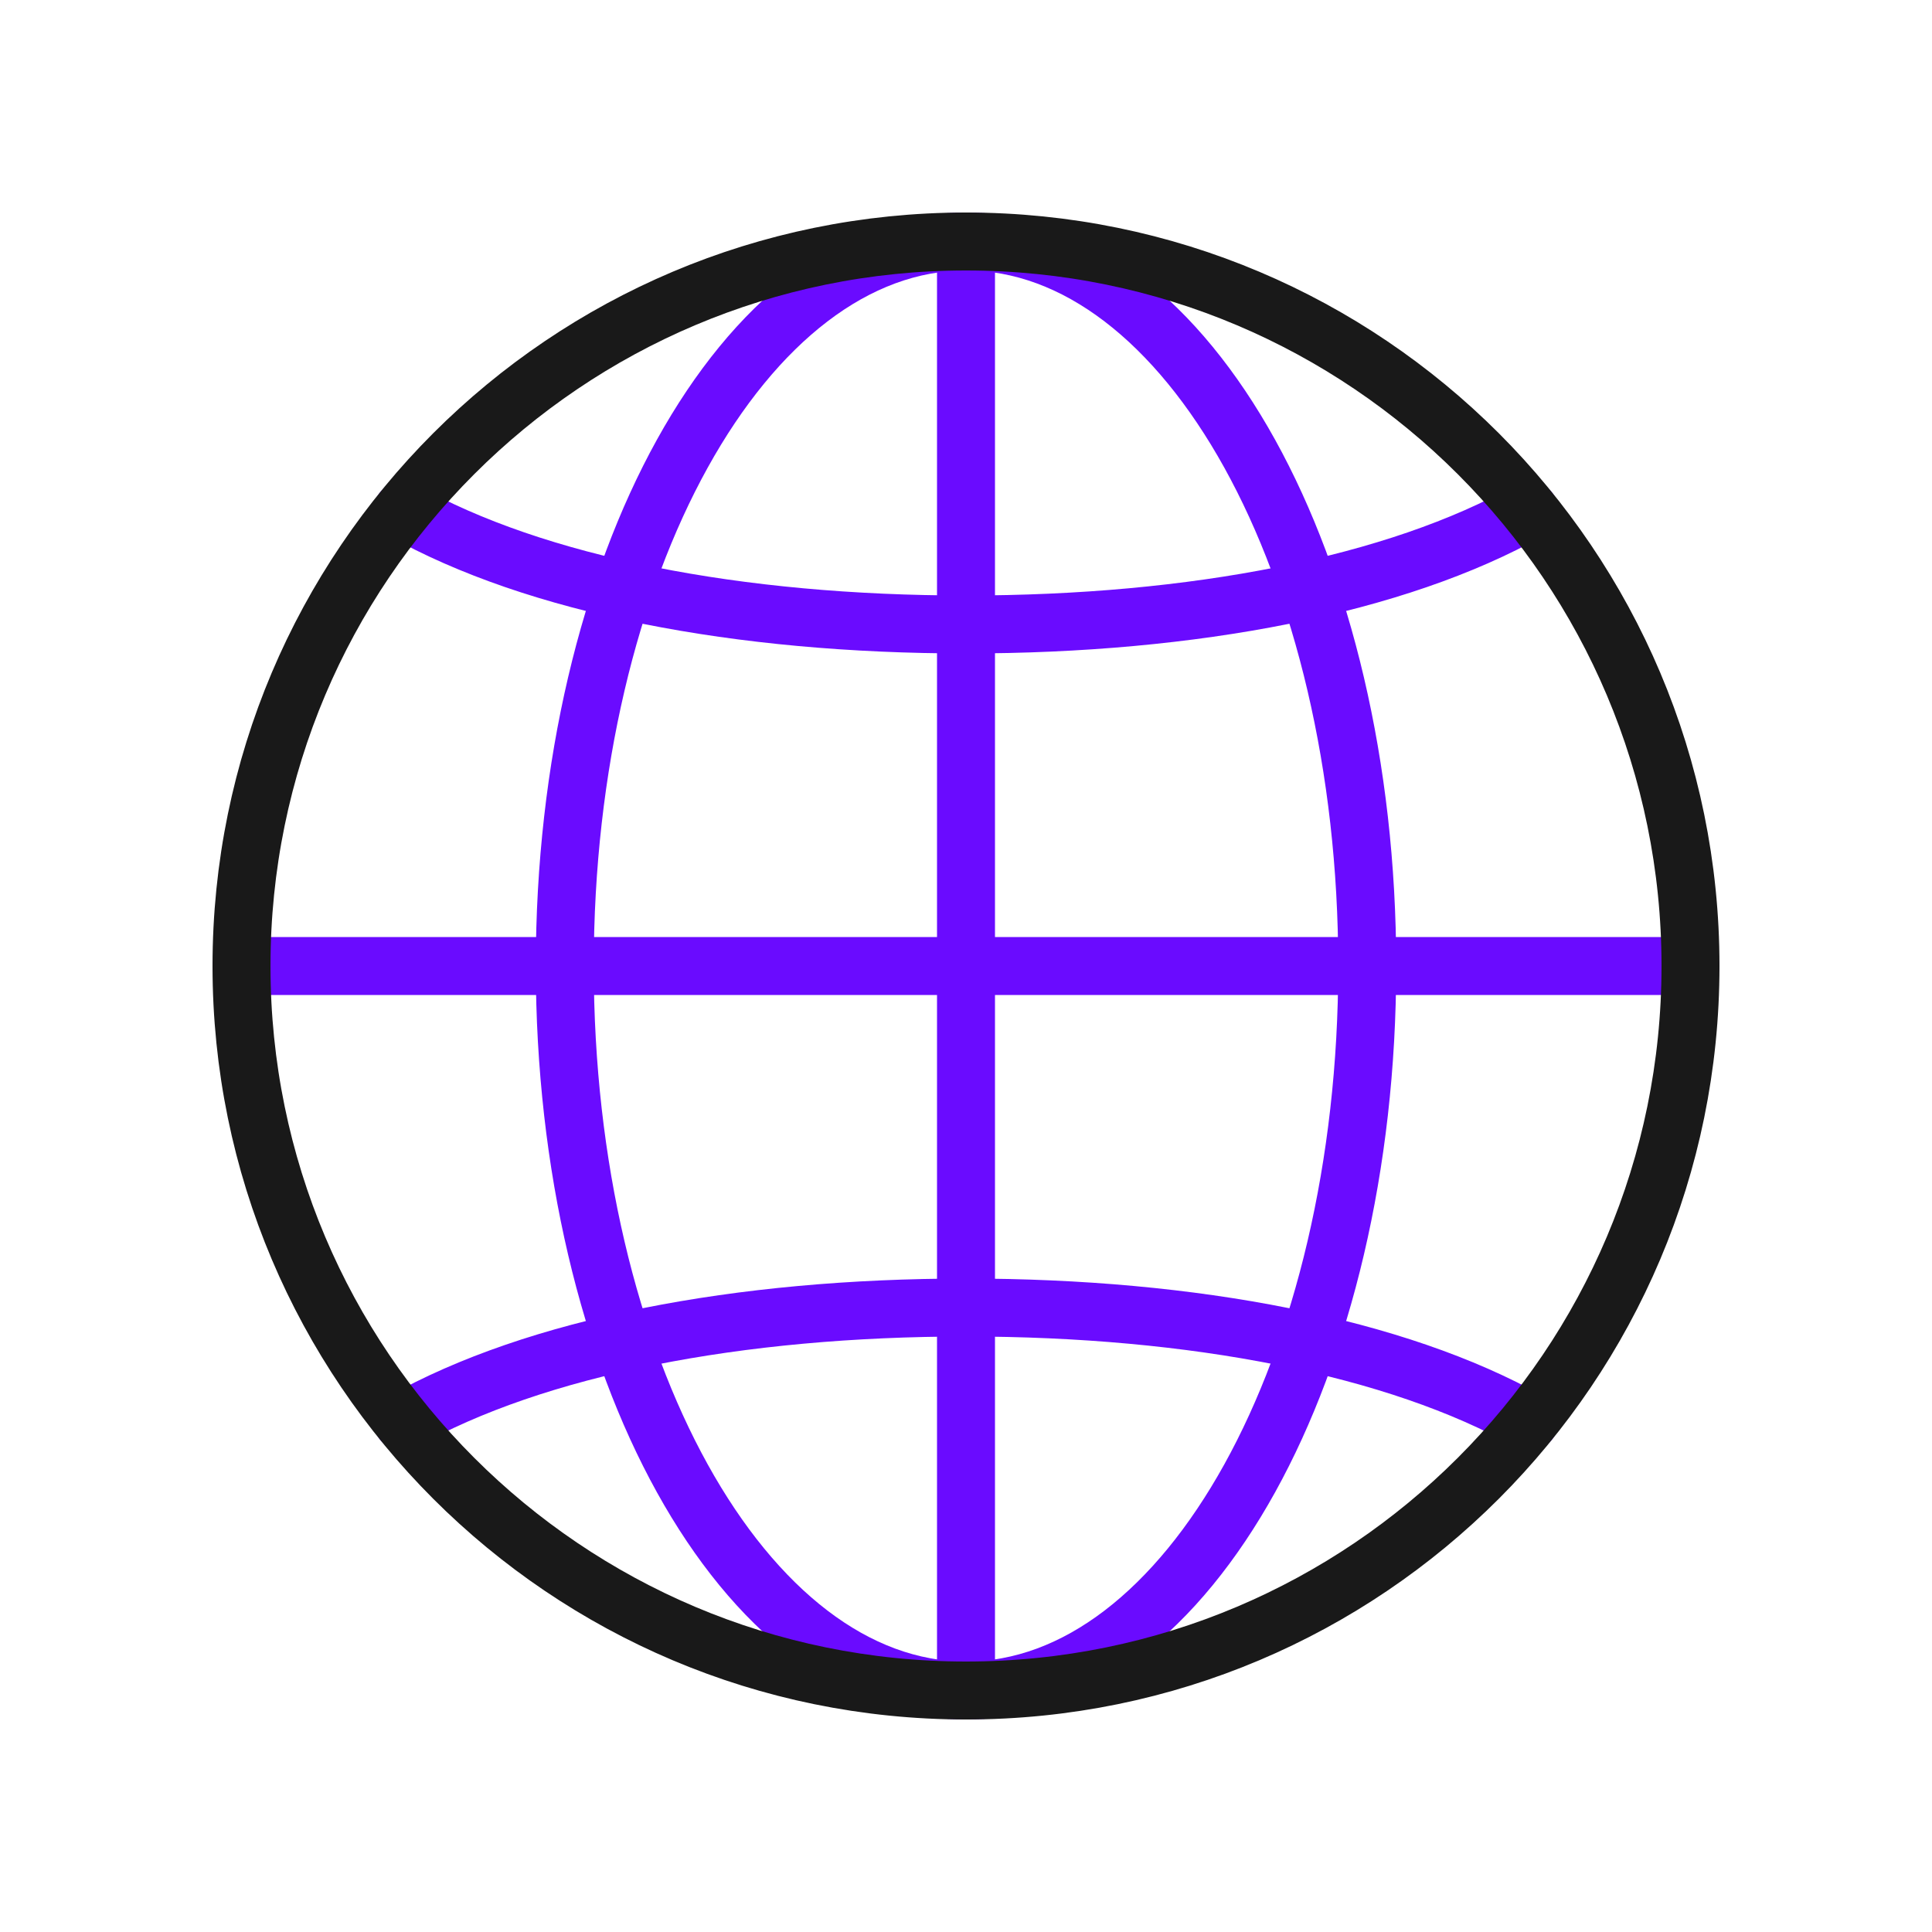 <svg width="400" height="400" viewBox="0 0 400 400" fill="none" xmlns="http://www.w3.org/2000/svg">
<path d="M316.62 105.68C289.12 121.14 247.09 129.29 200 129.29C152.9 129.29 110.87 121.14 83.37 105.68" stroke="#6A0BFF" stroke-width="12" stroke-miterlimit="10" stroke-linecap="round" stroke-linejoin="round"/>
<path d="M316.62 294.32C289.12 278.86 247.09 270.71 200 270.71C152.9 270.71 110.87 278.86 83.37 294.32" stroke="#6A0BFF" stroke-width="12" stroke-miterlimit="10" stroke-linecap="round" stroke-linejoin="round"/>
<path d="M50 200H350" stroke="#6A0BFF" stroke-width="12" stroke-miterlimit="10" stroke-linecap="round" stroke-linejoin="round"/>
<path d="M200 350C154.12 350 116.93 282.84 116.93 200C116.93 117.16 154.12 50 200 50" stroke="#6A0BFF" stroke-width="12" stroke-miterlimit="10" stroke-linecap="round" stroke-linejoin="round"/>
<path d="M200 50V350" stroke="#6A0BFF" stroke-width="12" stroke-miterlimit="10" stroke-linecap="round" stroke-linejoin="round"/>
<path d="M200 50C245.88 50 283.07 117.16 283.07 200C283.07 282.84 245.88 350 200 350" stroke="#6A0BFF" stroke-width="12" stroke-miterlimit="10" stroke-linecap="round" stroke-linejoin="round"/>
<path d="M200 350C117.16 350 50 282.84 50 200C50 117.16 117.16 50 200 50" stroke="#191919" stroke-width="12" stroke-miterlimit="10" stroke-linecap="round" stroke-linejoin="round"/>
<path d="M200 50C282.84 50 350 117.16 350 200C350 282.84 282.84 350 200 350" stroke="#191919" stroke-width="12" stroke-miterlimit="10" stroke-linecap="round" stroke-linejoin="round"/>
</svg>
